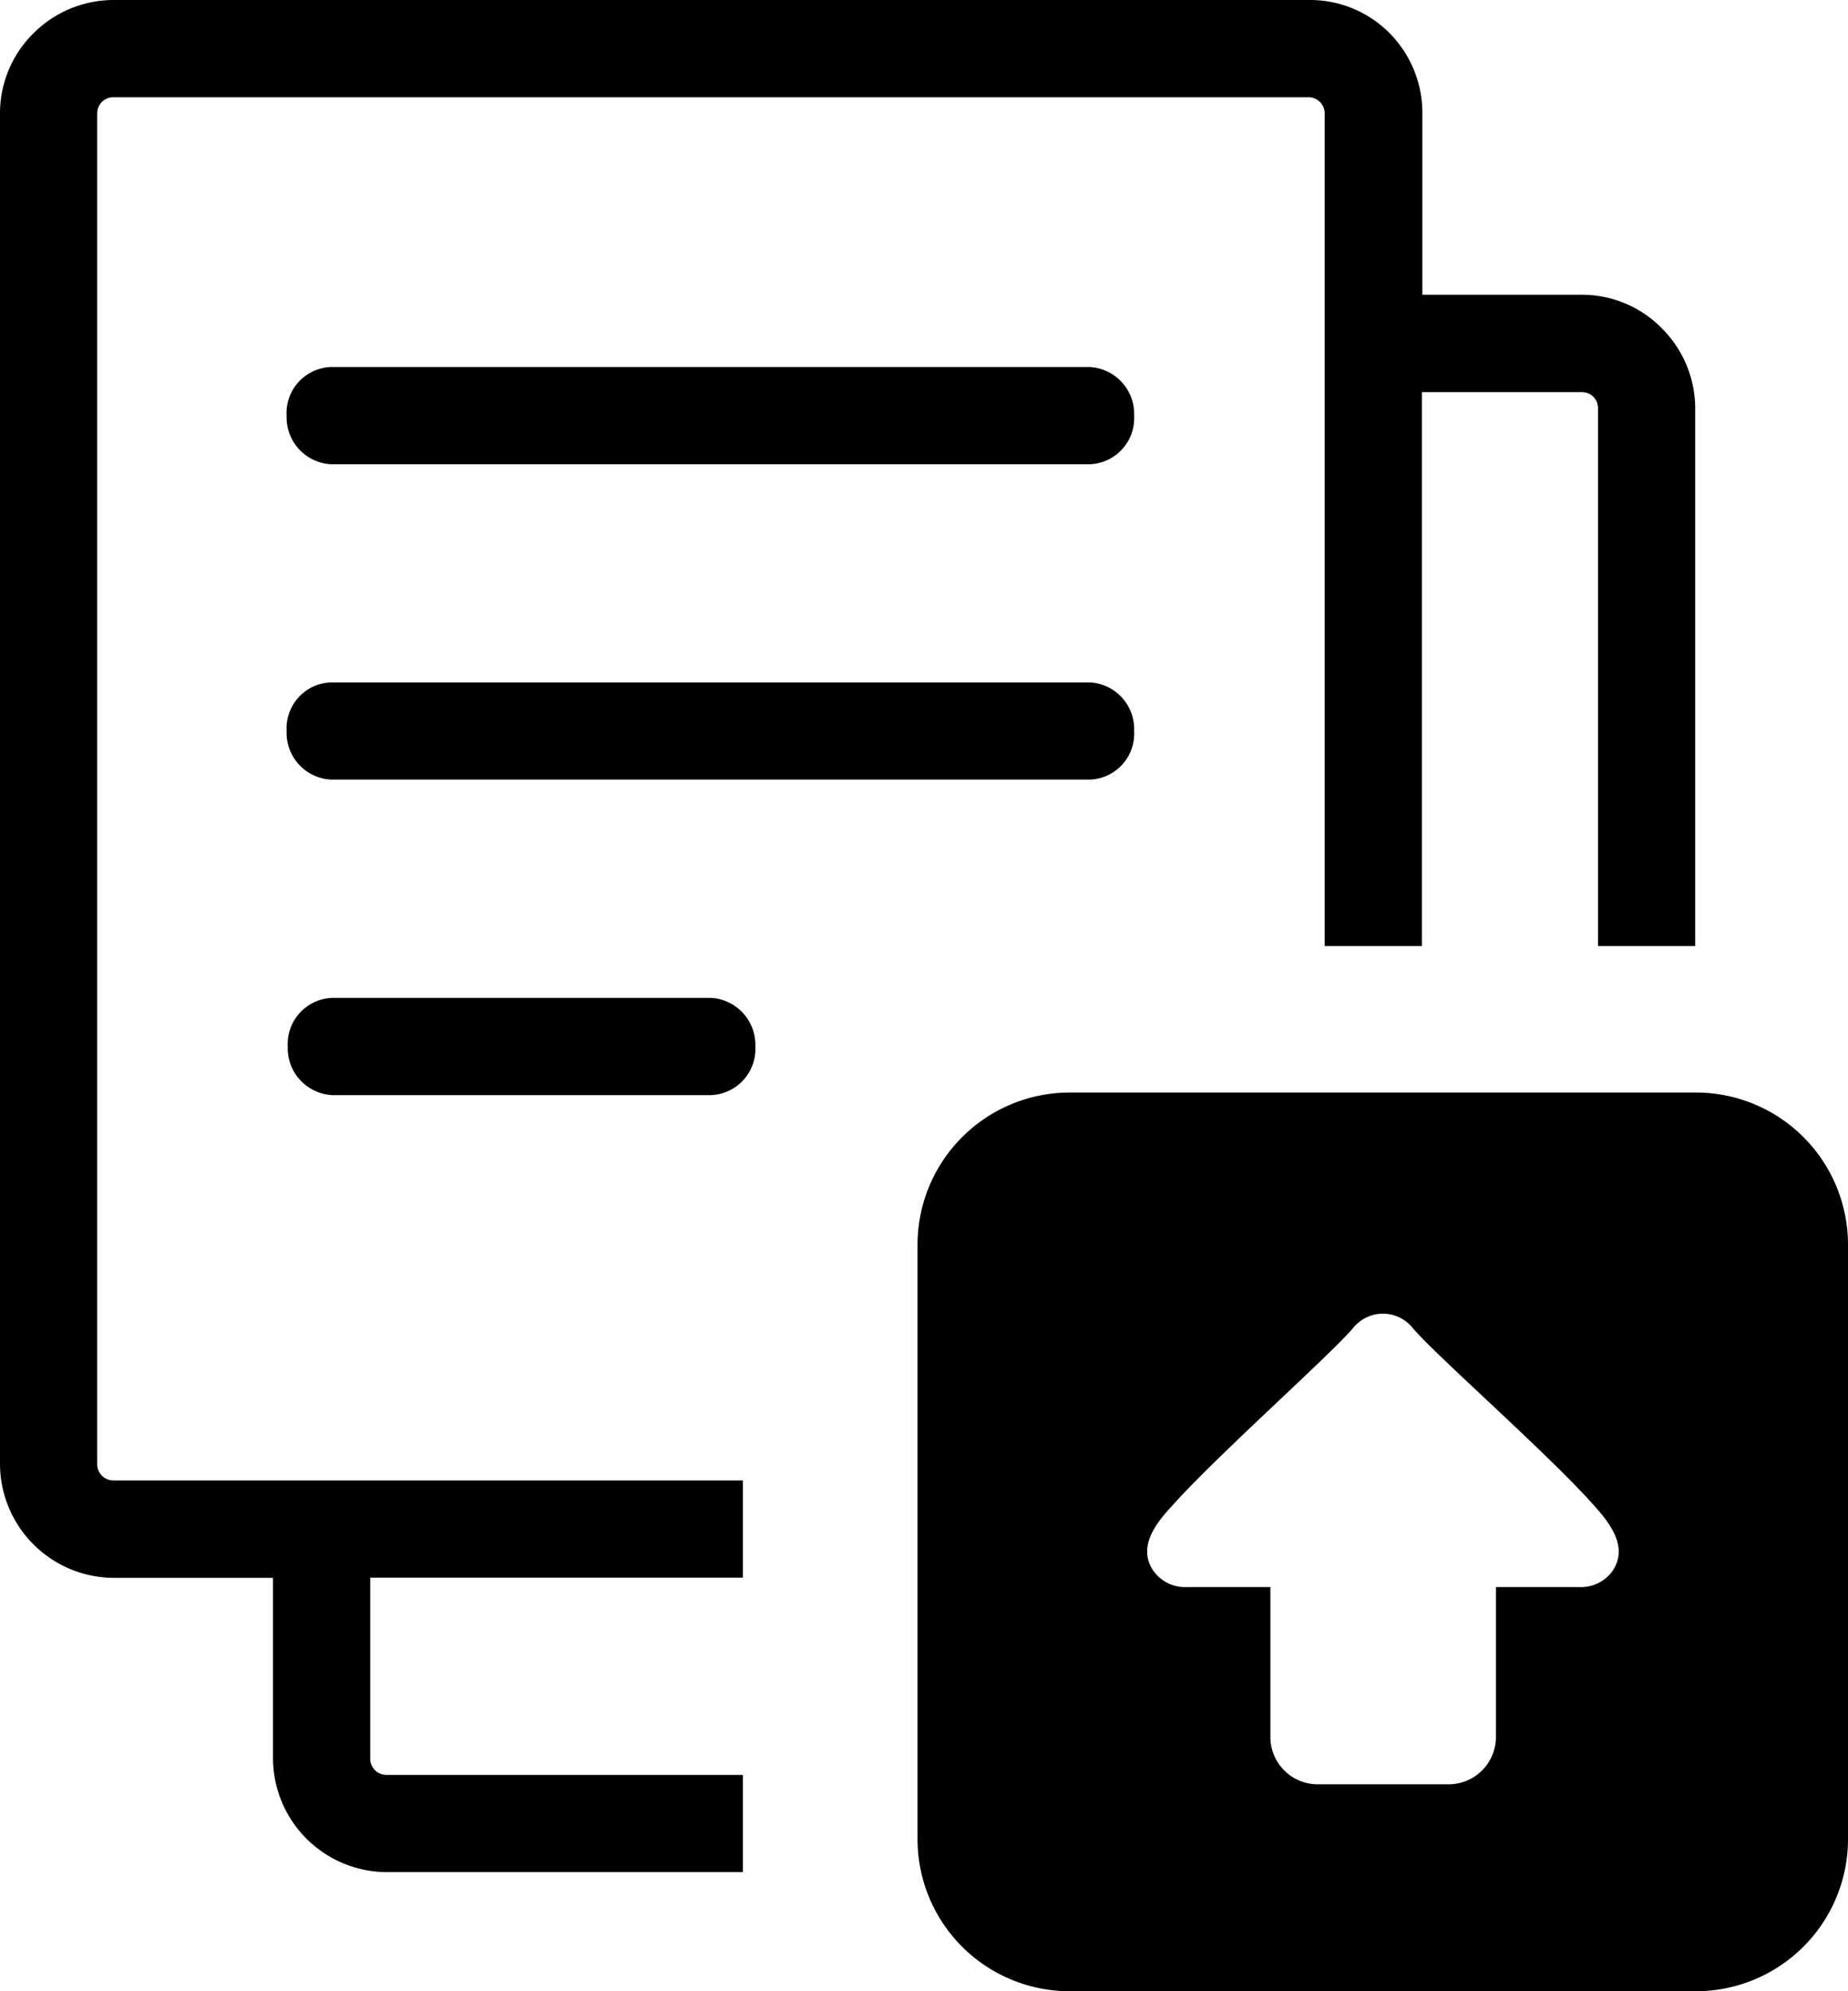 <svg id="Layer_1" data-name="Layer 1" xmlns="http://www.w3.org/2000/svg" viewBox="0 0 114.06 122.88"><defs><style>.cls-1{fill-rule:evenodd;}</style></defs><title>upload-files</title><path class="cls-1" d="M66,67.42H104.7a9.39,9.39,0,0,1,9.36,9.37v36.72a9.39,9.39,0,0,1-9.36,9.37H66a9.39,9.39,0,0,1-9.37-9.37V76.79A9.4,9.4,0,0,1,66,67.42Zm-45.5.16a2.9,2.9,0,0,1-2.74-3,2.85,2.85,0,0,1,2.74-3H43.88a2.9,2.9,0,0,1,2.74,3,2.85,2.85,0,0,1-2.74,3ZM87.79,18.19h9.83a6.89,6.89,0,0,1,4.94,2.06,7,7,0,0,1,2.07,4.95V58.38h-6V25.2a1,1,0,0,0-.29-.72,1,1,0,0,0-.71-.28H87.76V58.38h-6V7a1,1,0,0,0-1-1H7a1,1,0,0,0-.71.29A1,1,0,0,0,6,7V90.36a1,1,0,0,0,1,1H45.85v6h-23v11.17a1,1,0,0,0,1,1h22v6h-22a7.05,7.05,0,0,1-7-7V97.37H7a7.05,7.05,0,0,1-7-7V7A6.93,6.93,0,0,1,2.06,2.06,7,7,0,0,1,7,0H80.78a6.91,6.91,0,0,1,5,2.06A7,7,0,0,1,87.79,7V18.19ZM20.43,28.65a2.9,2.9,0,0,1-2.74-3,2.84,2.84,0,0,1,2.74-3H67.26a2.9,2.9,0,0,1,2.74,3,2.85,2.85,0,0,1-2.74,3Zm0,19.46a2.89,2.89,0,0,1-2.74-3,2.84,2.84,0,0,1,2.74-3H67.26a2.89,2.89,0,0,1,2.74,3,2.84,2.84,0,0,1-2.74,3Zm60.89,62h8.1a2.92,2.92,0,0,0,2.91-2.91V97.94h5.14a2.4,2.4,0,0,0,2.06-1c1.08-1.61-.39-3.21-1.42-4.34-2.9-3.18-9.47-8.95-10.9-10.63a2.36,2.36,0,0,0-3.71,0C82,83.72,75.09,89.84,72.33,92.94c-1,1.07-2.14,2.54-1.14,4a2.4,2.4,0,0,0,2.06,1h5.16v9.26a2.92,2.92,0,0,0,2.91,2.91Z"/></svg>